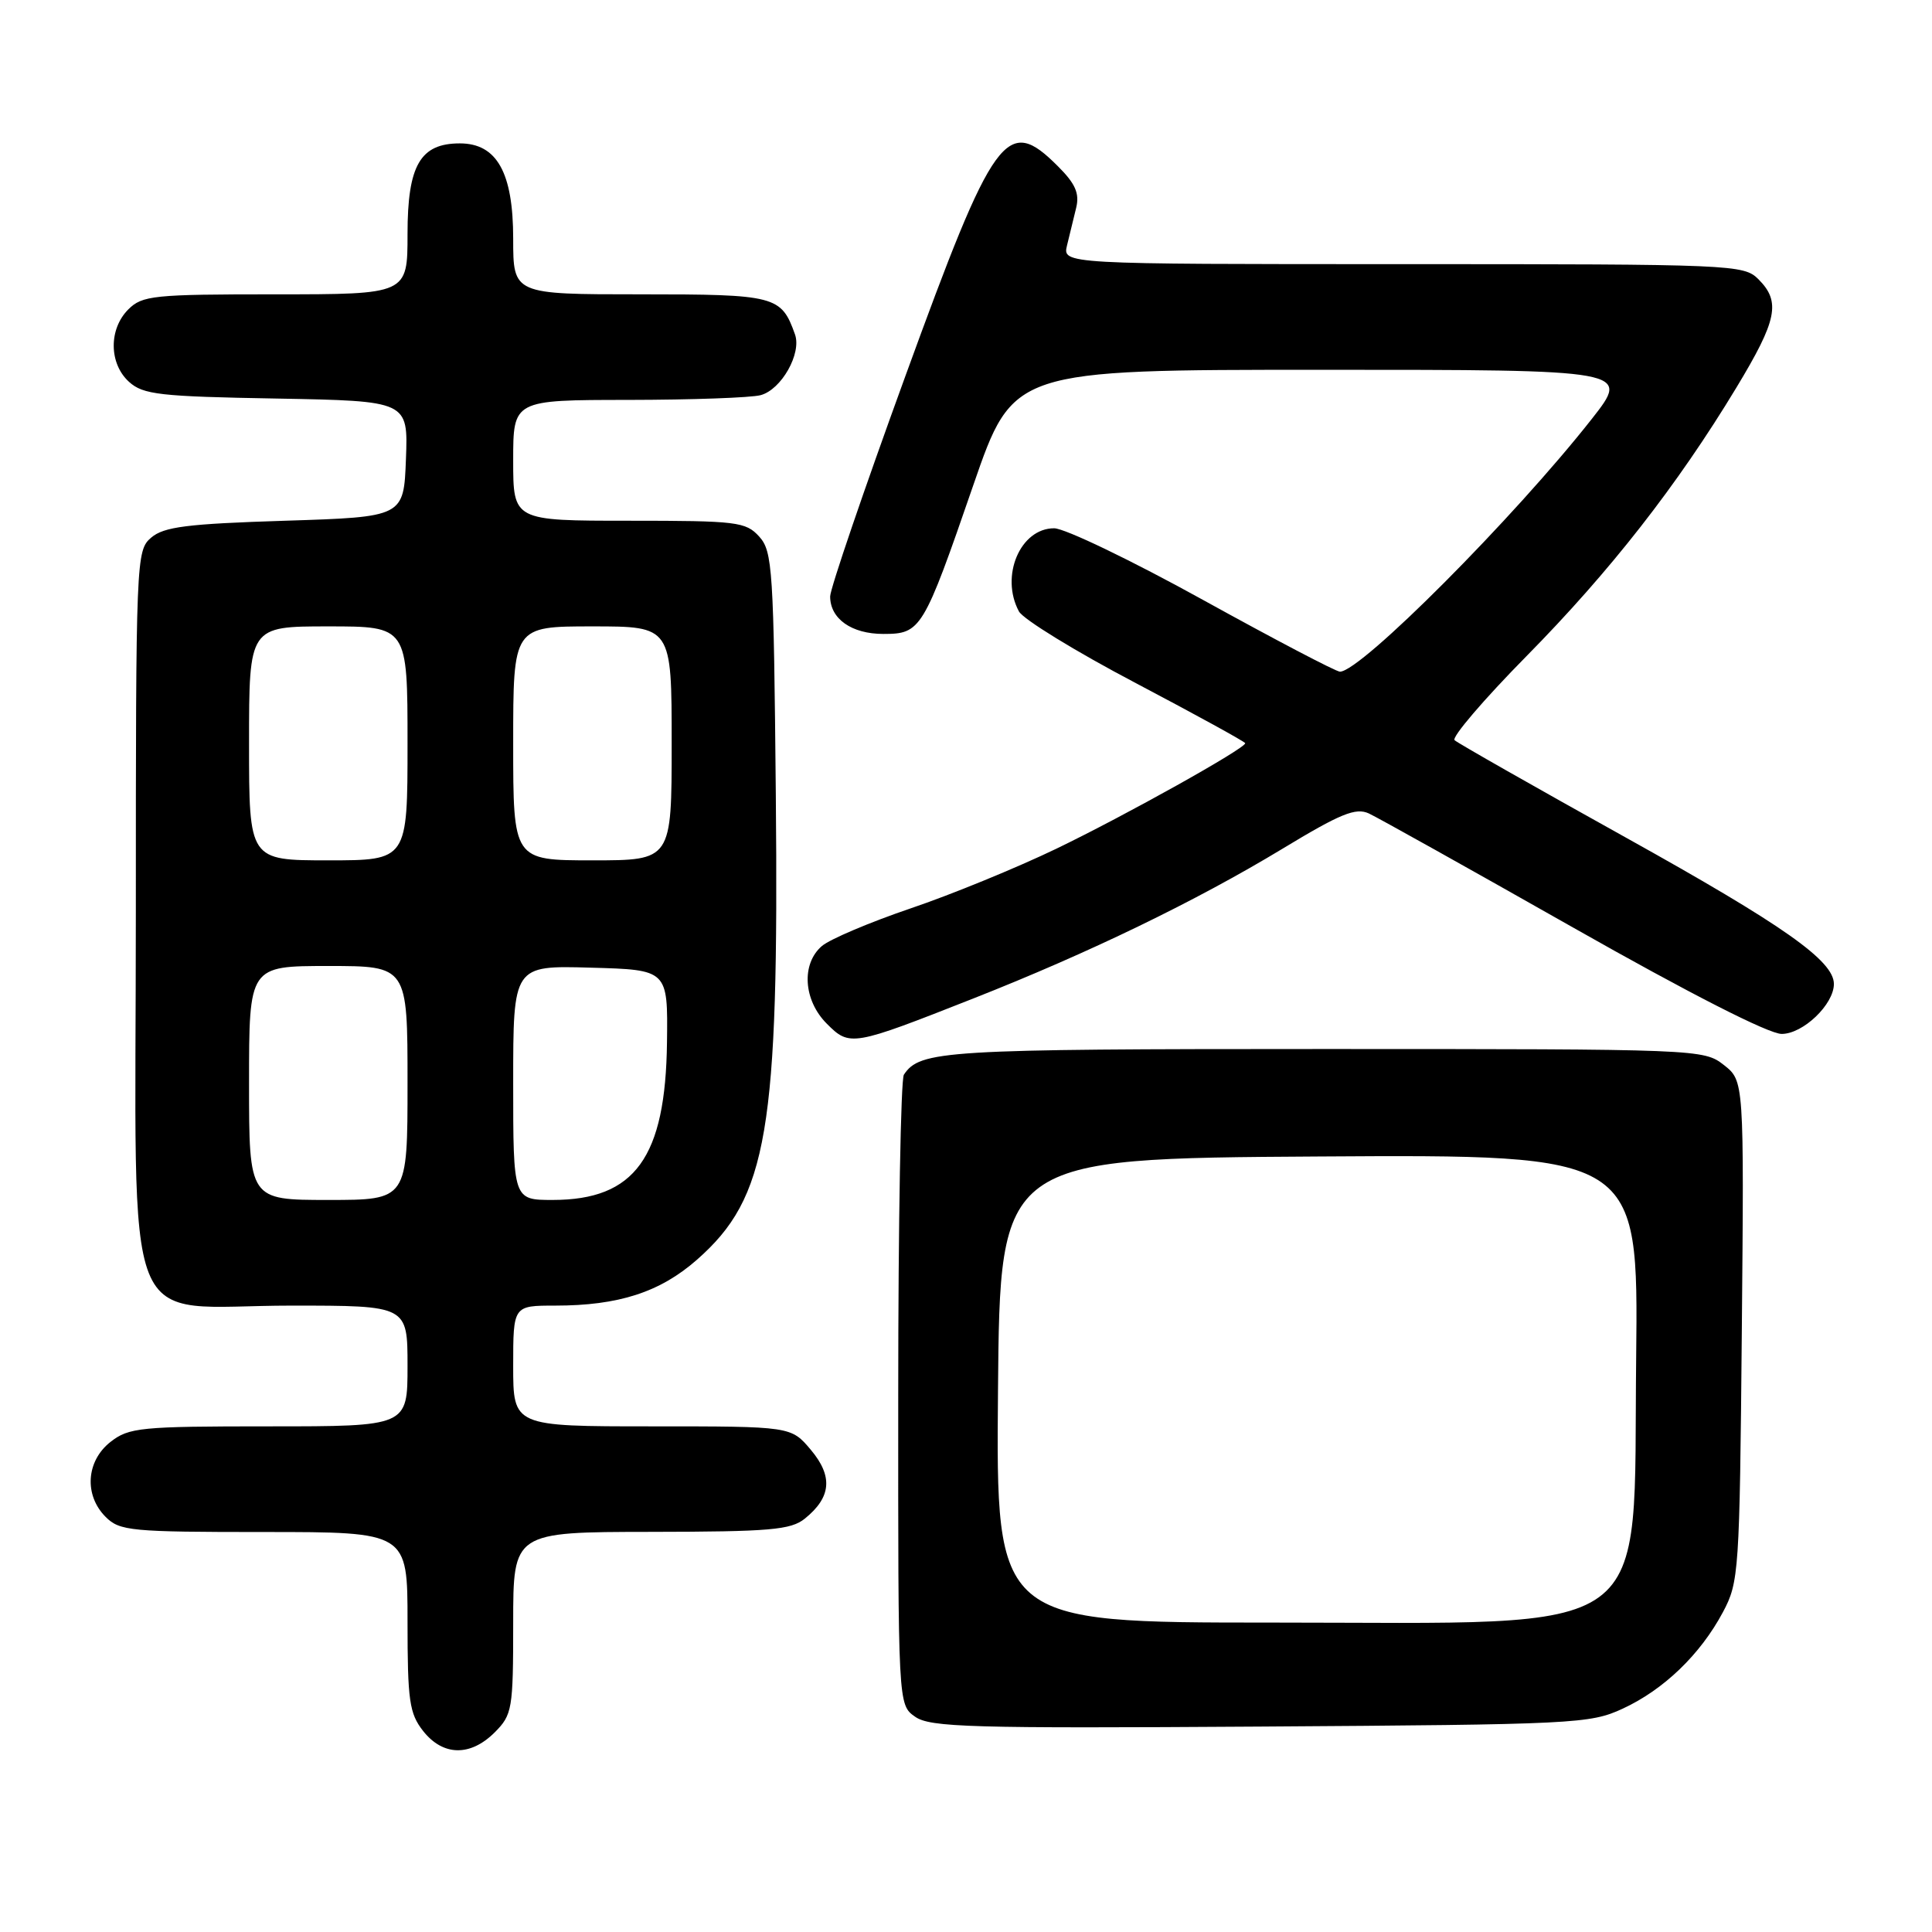 <?xml version="1.0" encoding="UTF-8" standalone="no"?>
<!DOCTYPE svg PUBLIC "-//W3C//DTD SVG 1.1//EN" "http://www.w3.org/Graphics/SVG/1.1/DTD/svg11.dtd" >
<svg xmlns="http://www.w3.org/2000/svg" xmlns:xlink="http://www.w3.org/1999/xlink" version="1.1" viewBox="0 0 256 256">
 <g >
 <path fill="currentColor"
d=" M 65.55 229.55 C 67.88 227.21 68.00 226.50 68.00 215.05 C 68.00 203.00 68.00 203.00 86.25 202.98 C 102.03 202.96 104.79 202.72 106.64 201.23 C 110.15 198.40 110.40 195.63 107.44 192.11 C 104.82 189.00 104.82 189.00 86.41 189.00 C 68.00 189.00 68.00 189.00 68.00 181.00 C 68.00 173.00 68.00 173.00 73.56 173.00 C 81.97 173.00 87.46 171.22 92.35 166.92 C 101.73 158.67 103.22 149.87 102.80 105.35 C 102.52 75.38 102.37 73.06 100.60 71.10 C 98.82 69.14 97.67 69.00 83.35 69.00 C 68.00 69.00 68.00 69.00 68.00 61.00 C 68.00 53.00 68.00 53.00 83.25 52.99 C 91.64 52.98 99.53 52.70 100.79 52.36 C 103.54 51.62 106.24 46.84 105.34 44.31 C 103.52 39.19 102.78 39.00 84.85 39.00 C 68.00 39.00 68.00 39.00 68.00 31.63 C 68.00 22.87 65.84 19.00 60.93 19.00 C 55.68 19.00 54.00 21.91 54.00 31.00 C 54.00 39.00 54.00 39.00 36.50 39.00 C 20.33 39.00 18.85 39.15 17.00 41.00 C 14.39 43.61 14.43 48.18 17.10 50.60 C 18.97 52.29 21.16 52.54 36.64 52.81 C 54.08 53.13 54.08 53.13 53.79 60.81 C 53.50 68.50 53.50 68.50 37.78 69.00 C 24.77 69.41 21.71 69.80 20.03 71.24 C 18.04 72.94 18.00 74.00 18.00 120.92 C 18.00 178.82 15.69 173.00 38.63 173.00 C 54.00 173.00 54.00 173.00 54.00 181.00 C 54.00 189.00 54.00 189.00 35.63 189.00 C 18.57 189.00 17.08 189.15 14.63 191.07 C 11.41 193.61 11.12 198.12 14.00 201.00 C 15.86 202.86 17.33 203.00 35.00 203.00 C 54.00 203.00 54.00 203.00 54.00 214.87 C 54.00 225.35 54.24 227.04 56.07 229.37 C 58.70 232.70 62.32 232.77 65.55 229.55 Z  M 215.01 226.41 C 220.45 223.90 225.30 219.23 228.29 213.63 C 230.42 209.64 230.51 208.35 230.80 176.36 C 231.10 143.22 231.10 143.22 228.41 141.11 C 225.76 139.03 225.10 139.00 175.30 139.00 C 124.99 139.00 121.91 139.19 119.77 142.40 C 119.36 143.00 119.02 162.04 119.02 184.69 C 119.00 225.89 119.00 225.89 121.25 227.47 C 123.24 228.88 128.58 229.03 167.00 228.78 C 208.69 228.51 210.69 228.41 215.01 226.41 Z  M 128.98 132.30 C 144.33 126.25 158.46 119.40 169.89 112.49 C 177.63 107.80 179.64 106.98 181.39 107.79 C 182.55 108.33 194.71 115.12 208.40 122.88 C 223.89 131.66 234.36 137.00 236.08 137.00 C 238.92 137.00 243.00 133.09 243.00 130.38 C 243.00 127.30 236.33 122.61 215.50 111.02 C 203.40 104.29 193.16 98.47 192.74 98.08 C 192.32 97.70 196.61 92.68 202.27 86.94 C 213.34 75.71 222.24 64.33 230.08 51.36 C 235.49 42.41 235.99 39.99 233.00 37.00 C 231.06 35.06 229.67 35.00 185.89 35.00 C 140.78 35.00 140.78 35.00 141.39 32.50 C 141.73 31.12 142.27 28.89 142.60 27.53 C 143.06 25.63 142.50 24.34 140.18 22.03 C 133.38 15.22 131.75 17.46 119.96 49.85 C 114.48 64.89 110.00 78.02 110.00 79.03 C 110.00 82.00 112.84 84.00 117.05 84.00 C 122.03 84.00 122.35 83.48 128.98 64.25 C 134.25 49.00 134.25 49.00 175.14 49.00 C 216.03 49.00 216.03 49.00 210.93 55.50 C 200.64 68.59 180.31 89.00 177.55 89.00 C 177.03 89.00 168.87 84.72 159.42 79.50 C 149.98 74.28 141.09 70.00 139.68 70.00 C 135.19 70.00 132.50 76.33 135.01 81.01 C 135.56 82.05 142.54 86.33 150.51 90.52 C 158.48 94.72 165.00 98.30 165.00 98.48 C 165.00 99.18 149.08 108.07 139.99 112.45 C 134.76 114.97 126.06 118.54 120.65 120.37 C 115.24 122.21 109.96 124.45 108.91 125.35 C 106.15 127.71 106.45 132.54 109.55 135.64 C 112.60 138.70 112.90 138.64 128.98 132.30 Z  M 33.00 143.50 C 33.00 128.00 33.00 128.00 43.50 128.00 C 54.00 128.00 54.00 128.00 54.00 143.50 C 54.00 159.00 54.00 159.00 43.50 159.00 C 33.00 159.00 33.00 159.00 33.00 143.50 Z  M 68.00 143.47 C 68.00 127.93 68.00 127.93 78.25 128.22 C 88.50 128.50 88.50 128.50 88.38 138.07 C 88.20 153.38 84.14 158.99 73.25 159.00 C 68.00 159.00 68.00 159.00 68.00 143.47 Z  M 33.00 98.50 C 33.00 83.00 33.00 83.00 43.50 83.00 C 54.00 83.00 54.00 83.00 54.00 98.50 C 54.00 114.00 54.00 114.00 43.50 114.00 C 33.00 114.00 33.00 114.00 33.00 98.50 Z  M 68.00 98.50 C 68.00 83.00 68.00 83.00 78.50 83.00 C 89.00 83.00 89.00 83.00 89.00 98.50 C 89.00 114.00 89.00 114.00 78.50 114.00 C 68.00 114.00 68.00 114.00 68.00 98.50 Z  M 132.24 184.25 C 132.50 153.50 132.50 153.50 174.80 153.24 C 217.09 152.98 217.09 152.98 216.80 179.91 C 216.38 217.74 220.15 215.00 168.52 215.00 C 131.97 215.00 131.97 215.00 132.24 184.25 Z "/>
</g>
</svg>